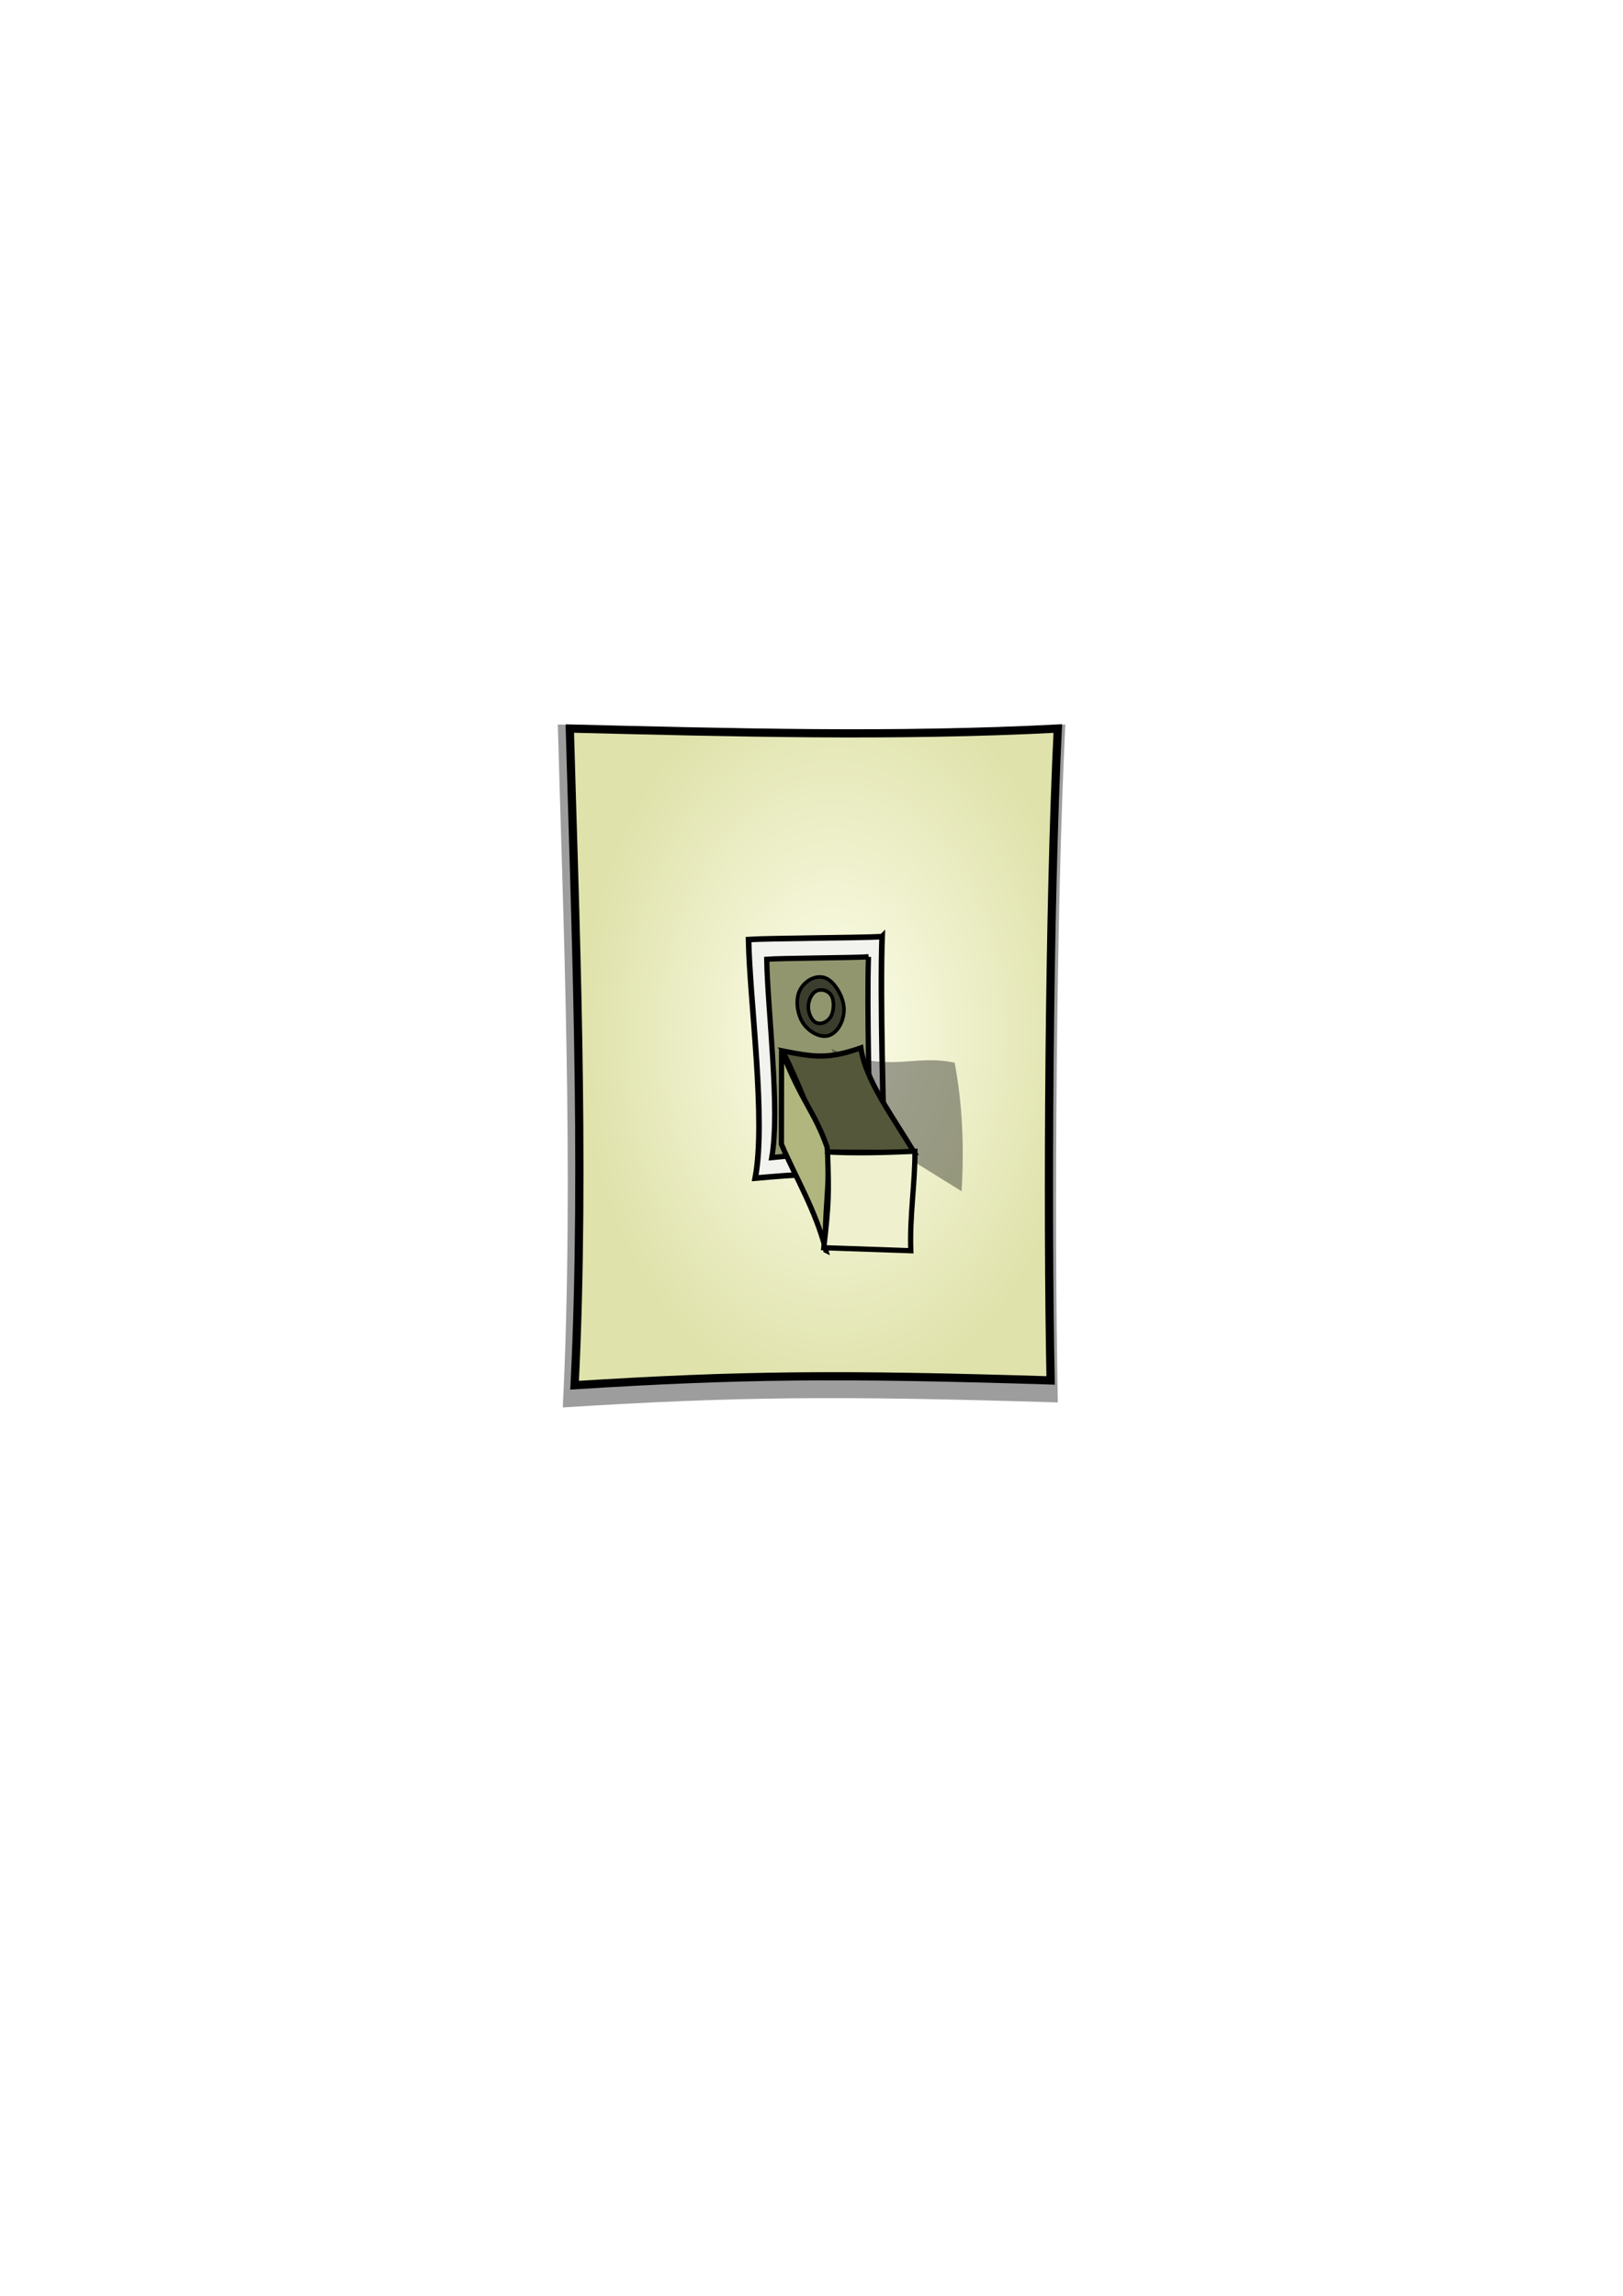 <?xml version="1.0" encoding="UTF-8" standalone="no"?>
<!-- Created with Inkscape (http://www.inkscape.org/) -->

<svg
   xmlns:dc="http://purl.org/dc/elements/1.1/"
   xmlns:cc="http://creativecommons.org/ns#"
   xmlns:rdf="http://www.w3.org/1999/02/22-rdf-syntax-ns#"
   xmlns:svg="http://www.w3.org/2000/svg"
   xmlns="http://www.w3.org/2000/svg"
   xmlns:xlink="http://www.w3.org/1999/xlink"
   xmlns:sodipodi="http://sodipodi.sourceforge.net/DTD/sodipodi-0.dtd"
   xmlns:inkscape="http://www.inkscape.org/namespaces/inkscape"
   width="744.094"
   height="1052.362"
   id="svg5561"
   version="1.1"
   inkscape:version="0.47 r22583"
   sodipodi:docname="lightswitch_off.svg">
  <defs
     id="defs5563">
    <linearGradient
       id="linearGradient6590">
      <stop
         style="stop-color:#fdfeec;stop-opacity:1;"
         offset="0"
         id="stop6592" />
      <stop
         style="stop-color:#dfe2aa;stop-opacity:1;"
         offset="1"
         id="stop6594" />
    </linearGradient>
    <linearGradient
       id="linearGradient6375">
      <stop
         style="stop-color:#e0e3c1;stop-opacity:1;"
         offset="0"
         id="stop6377" />
      <stop
         style="stop-color:#b2b873;stop-opacity:1"
         offset="1"
         id="stop6379" />
    </linearGradient>
    <inkscape:perspective
       sodipodi:type="inkscape:persp3d"
       inkscape:vp_x="0 : 526.18109 : 1"
       inkscape:vp_y="0 : 1000 : 0"
       inkscape:vp_z="744.09448 : 526.18109 : 1"
       inkscape:persp3d-origin="372.04724 : 350.78739 : 1"
       id="perspective5569" />
    <inkscape:perspective
       id="perspective5583"
       inkscape:persp3d-origin="0.5 : 0.33333333 : 1"
       inkscape:vp_z="1 : 0.5 : 1"
       inkscape:vp_y="0 : 1000 : 0"
       inkscape:vp_x="0 : 0.5 : 1"
       sodipodi:type="inkscape:persp3d" />
    <inkscape:perspective
       id="perspective6435"
       inkscape:persp3d-origin="0.5 : 0.33333333 : 1"
       inkscape:vp_z="1 : 0.5 : 1"
       inkscape:vp_y="0 : 1000 : 0"
       inkscape:vp_x="0 : 0.5 : 1"
       sodipodi:type="inkscape:persp3d" />
    <filter
       inkscape:collect="always"
       id="filter6457">
      <feGaussianBlur
         inkscape:collect="always"
         stdDeviation="1.954"
         id="feGaussianBlur6459" />
    </filter>
    <inkscape:perspective
       id="perspective6498"
       inkscape:persp3d-origin="0.5 : 0.33333333 : 1"
       inkscape:vp_z="1 : 0.5 : 1"
       inkscape:vp_y="0 : 1000 : 0"
       inkscape:vp_x="0 : 0.5 : 1"
       sodipodi:type="inkscape:persp3d" />
    <filter
       inkscape:collect="always"
       id="filter6578">
      <feGaussianBlur
         inkscape:collect="always"
         stdDeviation="4.859"
         id="feGaussianBlur6580" />
    </filter>
    <radialGradient
       inkscape:collect="always"
       xlink:href="#linearGradient6590"
       id="radialGradient6596"
       cx="365.31"
       cy="328.541"
       fx="365.31"
       fy="328.541"
       r="113.747"
       gradientTransform="matrix(1.022,0.003,-0.005,1.503,-7.177,-170.802)"
       gradientUnits="userSpaceOnUse" />
    <radialGradient
       inkscape:collect="always"
       xlink:href="#linearGradient6590"
       id="radialGradient6611"
       gradientUnits="userSpaceOnUse"
       gradientTransform="matrix(1.022,0.003,-0.005,1.503,-7.177,-170.802)"
       cx="365.31"
       cy="328.541"
       fx="365.31"
       fy="328.541"
       r="113.747" />
    <radialGradient
       inkscape:collect="always"
       xlink:href="#linearGradient6590"
       id="radialGradient6623"
       gradientUnits="userSpaceOnUse"
       gradientTransform="matrix(1.022,0.003,-0.005,1.503,10.195,-20.653)"
       cx="365.31"
       cy="328.541"
       fx="365.31"
       fy="328.541"
       r="113.747" />
    <radialGradient
       r="113.747"
       fy="328.541"
       fx="365.31"
       cy="328.541"
       cx="365.31"
       gradientTransform="matrix(1.022,0.003,-0.005,1.503,-7.177,-170.802)"
       gradientUnits="userSpaceOnUse"
       id="radialGradient6611-9"
       xlink:href="#linearGradient6590-1"
       inkscape:collect="always" />
    <radialGradient
       gradientUnits="userSpaceOnUse"
       gradientTransform="matrix(1.022,0.003,-0.005,1.503,-7.177,-170.802)"
       r="113.747"
       fy="328.541"
       fx="365.31"
       cy="328.541"
       cx="365.31"
       id="radialGradient6596-4"
       xlink:href="#linearGradient6590-1"
       inkscape:collect="always" />
    <filter
       id="filter6578-5"
       inkscape:collect="always">
      <feGaussianBlur
         id="feGaussianBlur6580-4"
         stdDeviation="4.859"
         inkscape:collect="always" />
    </filter>
    <inkscape:perspective
       sodipodi:type="inkscape:persp3d"
       inkscape:vp_x="0 : 0.5 : 1"
       inkscape:vp_y="0 : 1000 : 0"
       inkscape:vp_z="1 : 0.5 : 1"
       inkscape:persp3d-origin="0.5 : 0.33333333 : 1"
       id="perspective6498-0" />
    <filter
       id="filter6457-3"
       inkscape:collect="always">
      <feGaussianBlur
         id="feGaussianBlur6459-2"
         stdDeviation="1.954"
         inkscape:collect="always" />
    </filter>
    <inkscape:perspective
       sodipodi:type="inkscape:persp3d"
       inkscape:vp_x="0 : 0.5 : 1"
       inkscape:vp_y="0 : 1000 : 0"
       inkscape:vp_z="1 : 0.5 : 1"
       inkscape:persp3d-origin="0.5 : 0.33333333 : 1"
       id="perspective6435-8" />
    <inkscape:perspective
       sodipodi:type="inkscape:persp3d"
       inkscape:vp_x="0 : 0.5 : 1"
       inkscape:vp_y="0 : 1000 : 0"
       inkscape:vp_z="1 : 0.5 : 1"
       inkscape:persp3d-origin="0.5 : 0.33333333 : 1"
       id="perspective5583-5" />
    <inkscape:perspective
       id="perspective5569-5"
       inkscape:persp3d-origin="372.04724 : 350.78739 : 1"
       inkscape:vp_z="744.09448 : 526.18109 : 1"
       inkscape:vp_y="0 : 1000 : 0"
       inkscape:vp_x="0 : 526.18109 : 1"
       sodipodi:type="inkscape:persp3d" />
    <linearGradient
       id="linearGradient6375-8">
      <stop
         id="stop6377-3"
         offset="0"
         style="stop-color:#e0e3c1;stop-opacity:1;" />
      <stop
         id="stop6379-2"
         offset="1"
         style="stop-color:#b2b873;stop-opacity:1" />
    </linearGradient>
    <linearGradient
       id="linearGradient6590-1">
      <stop
         id="stop6592-2"
         offset="0"
         style="stop-color:#fdfeec;stop-opacity:1;" />
      <stop
         id="stop6594-7"
         offset="1"
         style="stop-color:#dfe2aa;stop-opacity:1;" />
    </linearGradient>
    <inkscape:perspective
       id="perspective6820"
       inkscape:persp3d-origin="0.5 : 0.33333333 : 1"
       inkscape:vp_z="1 : 0.5 : 1"
       inkscape:vp_y="0 : 1000 : 0"
       inkscape:vp_x="0 : 0.5 : 1"
       sodipodi:type="inkscape:persp3d" />
  </defs>
  <sodipodi:namedview
     id="base"
     pagecolor="#ffffff"
     bordercolor="#666666"
     borderopacity="1.0"
     inkscape:pageopacity="0.0"
     inkscape:pageshadow="2"
     inkscape:zoom="0.54438997"
     inkscape:cx="620.14804"
     inkscape:cy="535.18275"
     inkscape:document-units="px"
     inkscape:current-layer="layer1"
     showgrid="false"
     inkscape:snap-global="false"
     inkscape:window-width="1401"
     inkscape:window-height="1066"
     inkscape:window-x="149"
     inkscape:window-y="57"
     inkscape:window-maximized="0">
    <inkscape:grid
       type="xygrid"
       id="grid5571" />
  </sodipodi:namedview>
  <g
     inkscape:label="Layer 1"
     inkscape:groupmode="layer"
     id="layer1">
    <g
       id="g6835">
      <path
         transform="matrix(1.04,0,0,1.04,-9.389,149.505)"
         sodipodi:nodetypes="ccccc"
         id="path5573-1"
         d="m 254.928,175.571 c 74.575,1.82 149.15,3.875 223.726,0 -4.017,80.971 -4.91,220.652 -3.296,298.807 -97.161,-3.017 -142.558,-2.564 -218.232,2.197 5.103,-102.164 -0.044,-221.324 -2.197,-301.004 z"
         style="opacity:0.619;fill:#000000;fill-opacity:1;stroke:none;filter:url(#filter6578)" />
      <path
         sodipodi:nodetypes="ccccc"
         id="path5573"
         d="m 261.243,333.955 c 74.575,1.82 149.15,3.875 223.726,0 -4.017,80.971 -4.91,220.652 -3.296,298.807 -97.161,-3.017 -142.558,-2.564 -218.232,2.197 5.103,-102.164 -0.044,-221.324 -2.197,-301.004 z"
         style="fill:url(#radialGradient6623);fill-opacity:1;stroke:#000000;stroke-width:3.768;stroke-linecap:butt;stroke-linejoin:miter;stroke-miterlimit:4;stroke-opacity:1;stroke-dasharray:none" />
      <path
         sodipodi:nodetypes="ccccc"
         id="path5573-0-2"
         d="m 404.419,429.337 c -1.003,28.948 0.688,81.1 1.091,109.042 -24.26,-1.079 -40.381,-0.039 -59.276,1.663 5.103,-26.875 -2.51,-80.883 -3.047,-109.369 8.585,-0.619 51.555,-0.769 61.232,-1.335 z"
         style="fill:#f2f3ee;fill-opacity:1;stroke:#000000;stroke-width:2.58;stroke-miterlimit:4;stroke-opacity:1;stroke-dasharray:none" />
      <path
         sodipodi:nodetypes="ccccc"
         id="path5573-0"
         d="m 398.161,438.595 c -0.764,24.063 0.524,67.414 0.831,90.64 -18.481,-0.897 -30.762,-0.033 -45.156,1.382 3.887,-22.34 -1.912,-67.233 -2.321,-90.912 6.54,-0.515 39.274,-0.64 46.646,-1.11 z"
         style="fill:#91966f;fill-opacity:1;stroke:#000000;stroke-width:2.397;stroke-linecap:butt;stroke-linejoin:miter;stroke-miterlimit:4;stroke-opacity:1;stroke-dasharray:none" />
      <path
         sodipodi:nodetypes="cccccc"
         transform="matrix(1.252,-0.029,-0.031,-1.345,-85.091,927.778)"
         id="path6385"
         d="m 380.499,324.073 c 20.705,-9.01 30.059,-2.209 44.93,-5.623 2.585,-14.612 2.757,-29.224 1.458,-43.836 l -38.613,23.465 c -17.566,0.863 11.056,-8.036 5.96,-5.722 l -13.736,31.716 z"
         style="opacity:0.603;fill:#030303;fill-opacity:1;stroke:none;filter:url(#filter6457)" />
      <path
         sodipodi:nodetypes="ccccc"
         id="path6373"
         d="m 378.638,528.124 40.534,0.146 c -10.103,-16.75 -22.424,-33.198 -24.479,-47.936 -14.882,5.168 -21.036,4.313 -35.908,1.394 7.548,14.951 12.815,29.819 19.853,46.396 z"
         style="fill:#54573a;fill-opacity:1;stroke:#000000;stroke-width:2.397;stroke-linecap:butt;stroke-linejoin:miter;stroke-miterlimit:4;stroke-opacity:1;stroke-dasharray:none" />
      <path
         sodipodi:nodetypes="ccccc"
         id="path6371"
         d="m 378.652,573.156 c -4.738,-18.541 -13.723,-33.042 -20.395,-48.683 l 0.061,-42.923 c 9.627,24.237 14.926,27.549 20.871,44.232 1.826,15.791 -1.731,31.582 -0.538,47.373 z"
         style="fill:#b1b67e;fill-opacity:1;stroke:#000000;stroke-width:2.397;stroke-linecap:butt;stroke-linejoin:miter;stroke-miterlimit:4;stroke-opacity:1;stroke-dasharray:none" />
      <path
         sodipodi:nodetypes="cccccc"
         id="path6369"
         d="m 379.387,528.062 c 12.47,0.602 25.154,0.356 40.081,-0.325 0.067,14.861 -2.481,29.801 -1.893,45.577 l -39.888,-1.376 c 2.231,-19.703 2.458,-24.547 1.7,-43.876 l 0,3e-5 z"
         style="fill:#eef0ce;fill-opacity:1;stroke:#000000;stroke-width:2.397;stroke-linecap:butt;stroke-linejoin:miter;stroke-miterlimit:4;stroke-opacity:1;stroke-dasharray:none" />
      <path
         id="path6810"
         d="m 375.523,447.827 c -3.657,0.134 -7.221,2.782 -8.907,6.278 -2.075,4.303 -1.055,10.908 1.578,14.885 2.634,3.977 8.058,7.101 12.085,5.569 4.027,-1.532 6.814,-6.929 6.658,-12.277 -0.156,-5.349 -4.453,-12.751 -8.885,-14.125 -0.831,-0.258 -1.685,-0.36 -2.529,-0.329 z m 0.562,5.949 c 1.859,-0.136 3.861,0.697 5.015,2.506 1.539,2.412 1.242,7.433 -0.281,9.847 -1.523,2.414 -4.368,3.628 -6.594,2.658 -2.226,-0.97 -3.679,-4.544 -3.654,-7.366 0.026,-2.822 1.548,-6.145 3.74,-7.189 0.548,-0.261 1.153,-0.41 1.773,-0.456 z"
         style="fill:#3c3e2d;fill-opacity:1;stroke:#000000;stroke-width:1.647;stroke-linecap:butt;stroke-linejoin:miter;stroke-miterlimit:4;stroke-opacity:1;stroke-dasharray:none" />
    </g>
  </g>
</svg>
